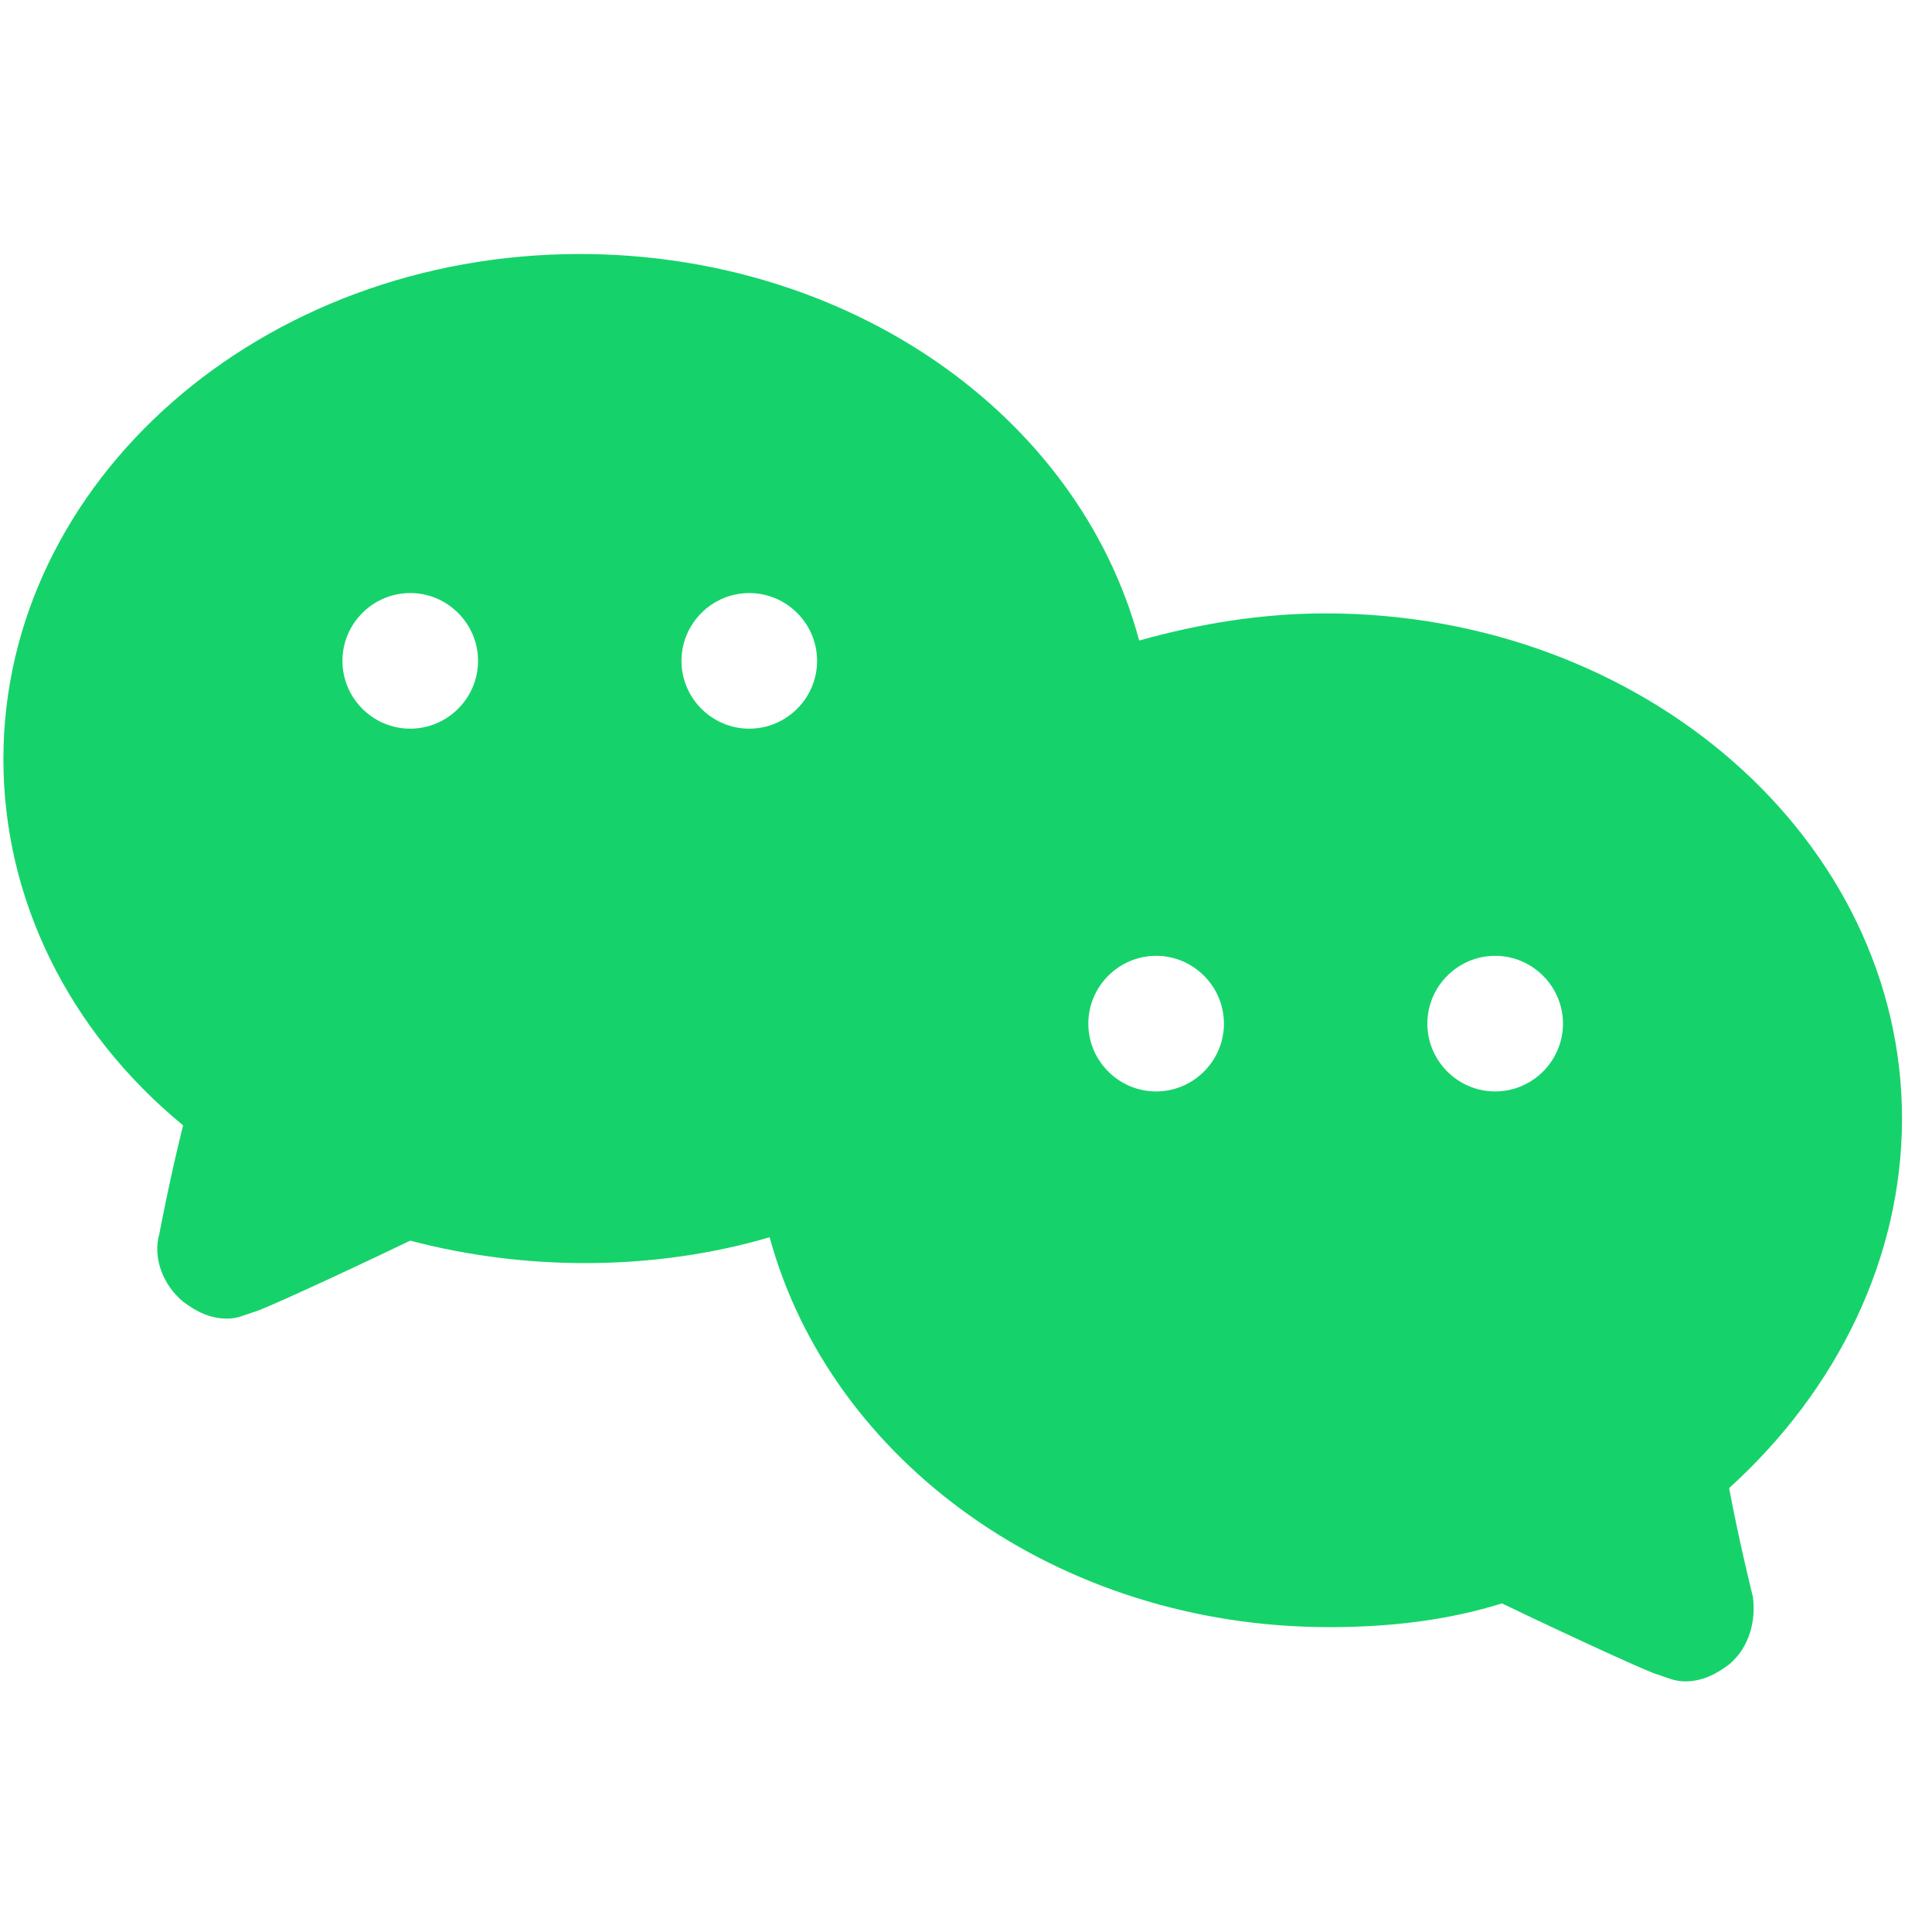 <svg t="1732025427242" class="icon" viewBox="0 0 1042 1024" version="1.1" xmlns="http://www.w3.org/2000/svg" p-id="10596" width="200" height="200"><path d="M1025.829 594.286c0-149.943-138.971-272.457-310.857-272.457-34.743 0-67.657 5.486-100.571 14.629C581.486 213.943 457.143 128 312.686 128 140.8 128 1.829 250.514 1.829 400.457c0 74.971 34.743 146.286 96.914 197.486-7.314 29.257-12.8 58.514-12.8 58.514-3.657 12.8 1.829 27.429 12.8 36.571 7.314 5.486 14.629 9.143 23.771 9.143 5.486 0 9.143-1.829 14.629-3.657 1.829 0 38.4-16.457 84.114-38.4 62.171 16.457 131.657 16.457 193.829-1.829 32.914 120.686 155.429 210.286 301.714 210.286 32.914 0 64-3.657 93.257-12.8 45.714 21.943 82.286 38.4 84.114 38.4 5.486 1.829 9.143 3.657 14.629 3.657 9.143 0 16.457-3.657 23.771-9.143 10.971-9.143 14.629-23.771 12.8-36.571 0 0-7.314-29.257-12.8-58.514 58.514-53.029 93.257-124.343 93.257-199.314zM221.257 384c-20.114 0-36.571-16.457-36.571-36.571s16.457-36.571 36.571-36.571 36.571 16.457 36.571 36.571-16.457 36.571-36.571 36.571z m182.857 0c-20.114 0-36.571-16.457-36.571-36.571s16.457-36.571 36.571-36.571 36.571 16.457 36.571 36.571-16.457 36.571-36.571 36.571z m219.429 195.657c-20.114 0-36.571-16.457-36.571-36.571s16.457-36.571 36.571-36.571 36.571 16.457 36.571 36.571-16.457 36.571-36.571 36.571z m182.857 0c-20.114 0-36.571-16.457-36.571-36.571s16.457-36.571 36.571-36.571 36.571 16.457 36.571 36.571-16.457 36.571-36.571 36.571z" fill="#15D36A" p-id="10597"></path></svg>